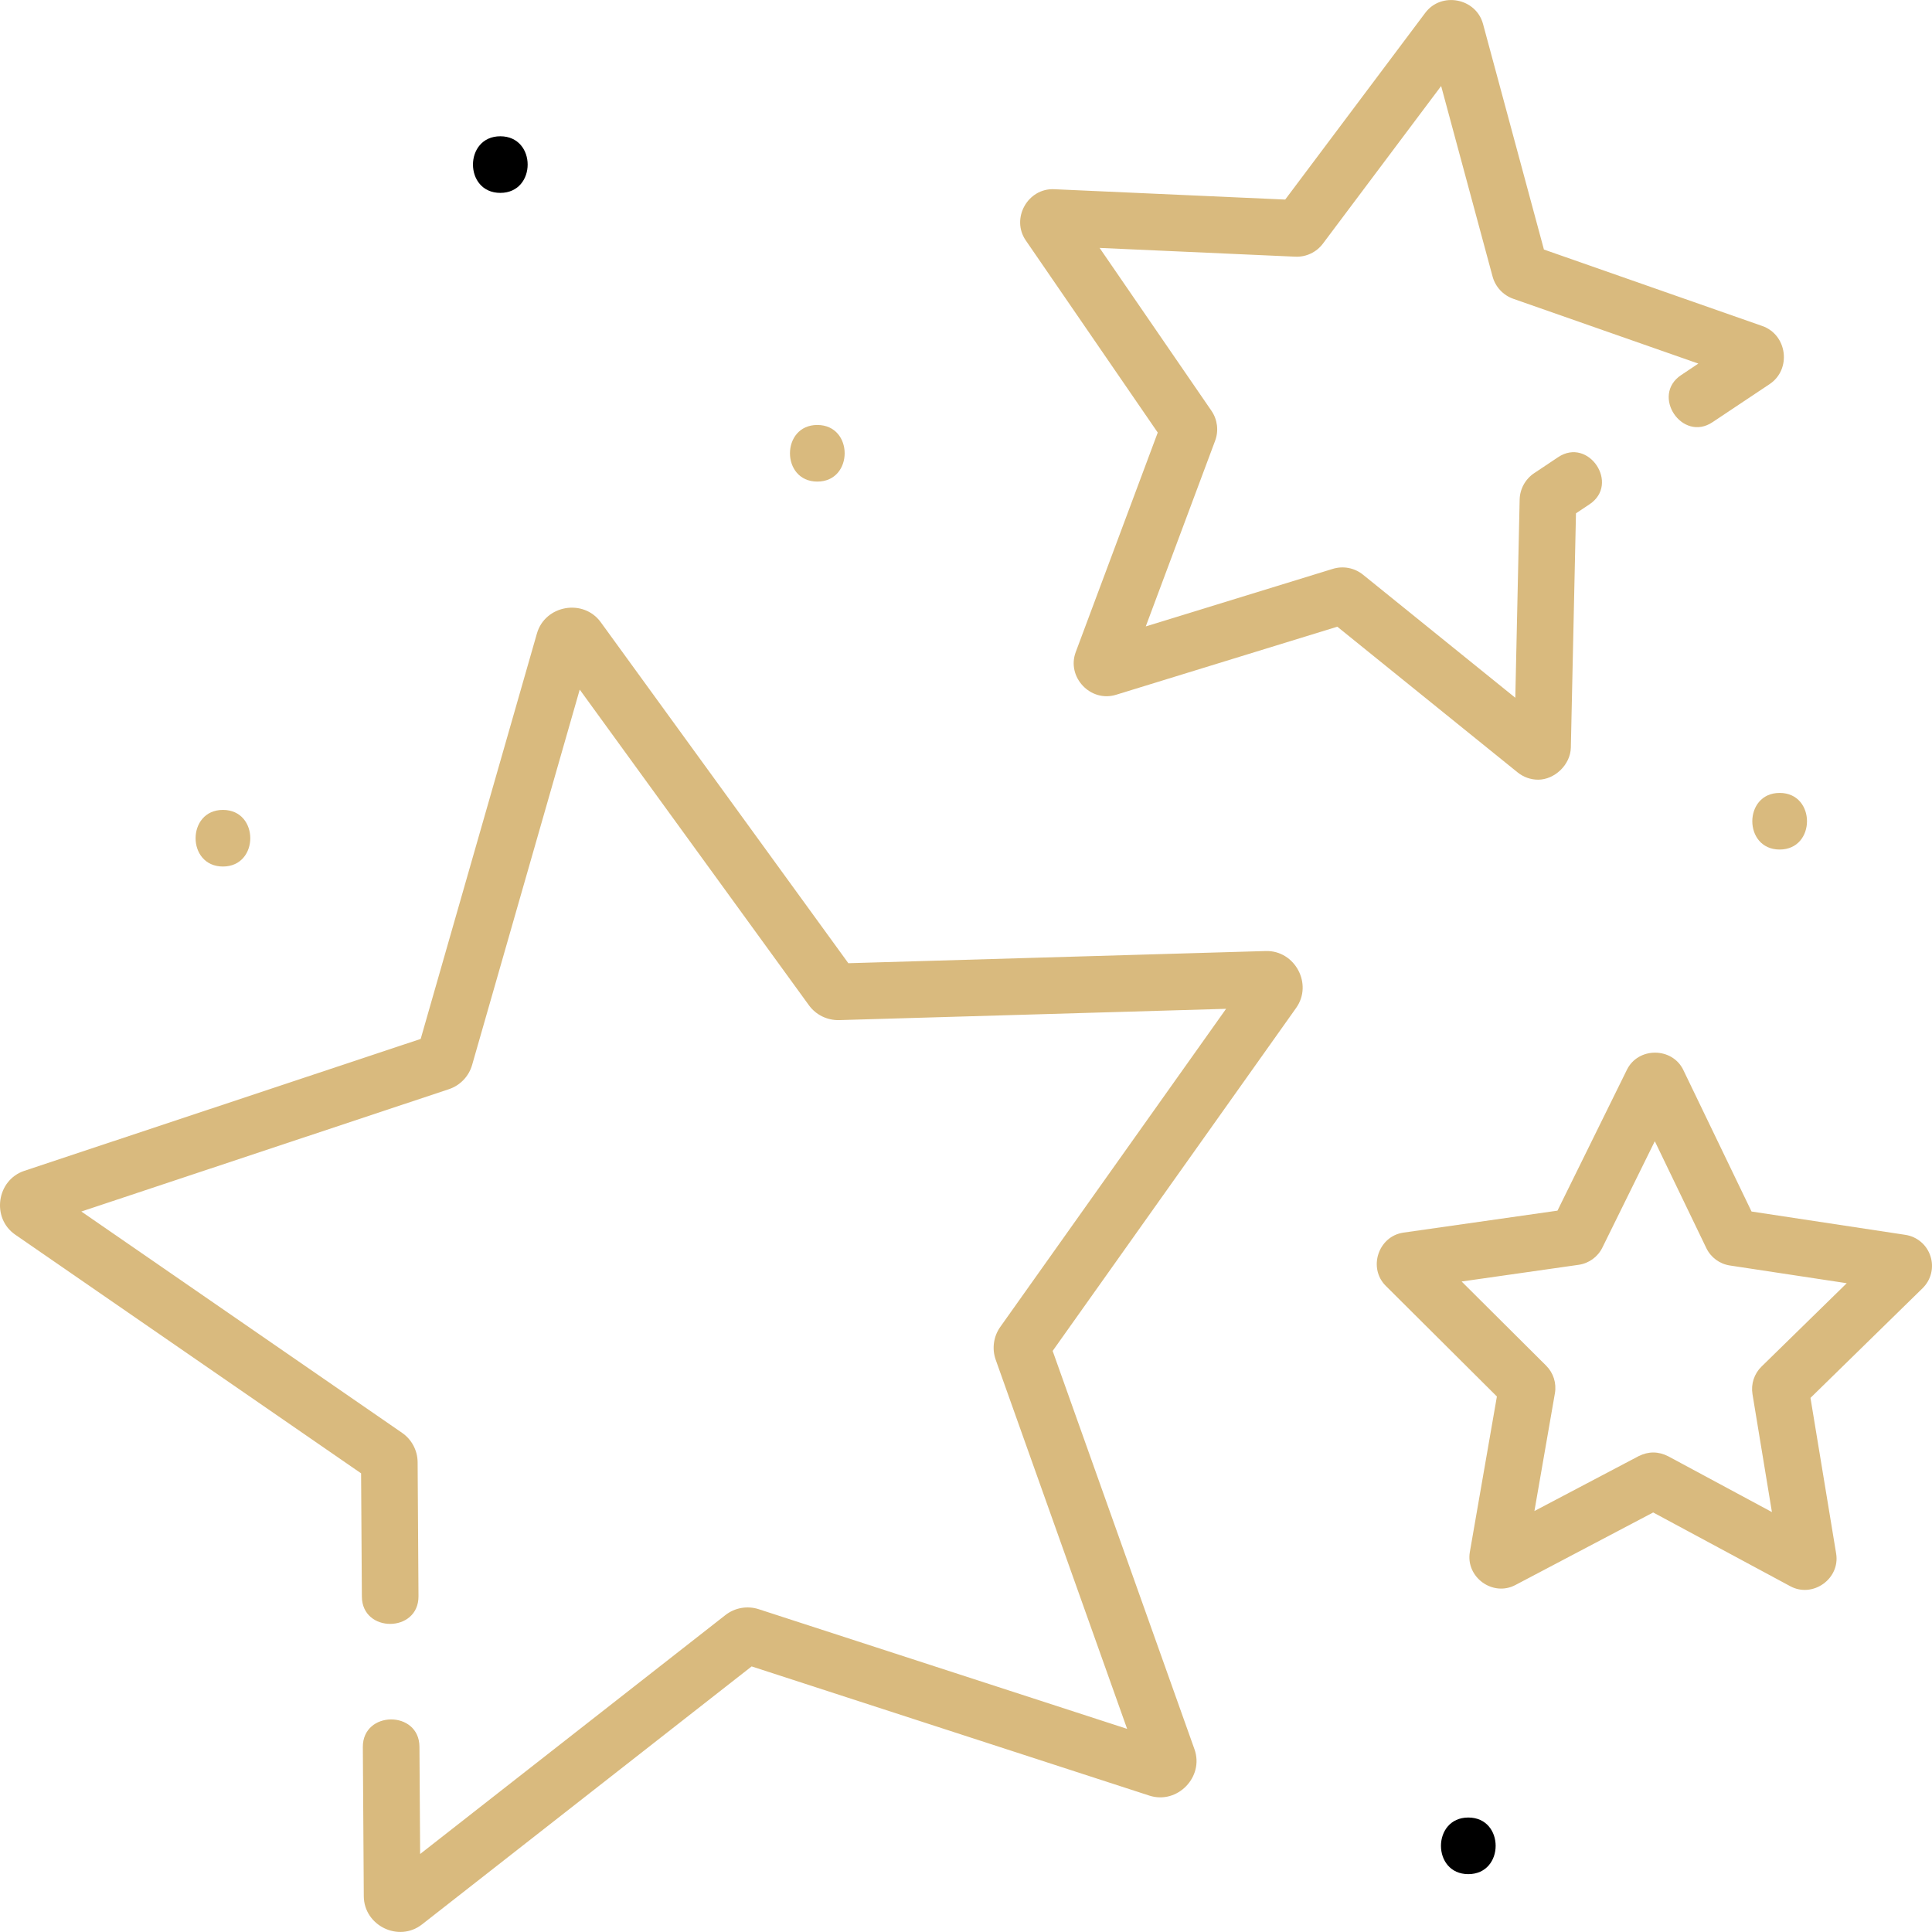 <svg id="Layer_1" enable-background="new 0 0 511.918 511.918" height="512" viewBox="0 0 511.918 511.918" width="512" xmlns="http://www.w3.org/2000/svg"><g><path d="m335.377 251.993-110.592 3.226-65.603-90.352c-4.595-6.331-14.758-4.535-16.913 2.982l-30.8 107.431-105.016 34.95c-7.345 2.443-8.788 12.521-2.415 16.919l91.64 63.237.208 32.669c.062 9.701 15.062 9.601 15-.096l-.227-35.513c-.021-3.114-1.563-6.028-4.124-7.793l-84.98-58.641 97.373-32.406c2.992-.995 5.298-3.398 6.169-6.432l28.513-99.453 60.728 83.638c1.855 2.556 4.861 4.016 8.008 3.937l102.527-2.991-59.829 84.281c-1.799 2.537-2.25 5.8-1.207 8.726l34.816 97.782-97.613-31.708c-3.027-.981-6.331-.398-8.84 1.564l-80.876 63.301-.182-28.429c-.062-9.708-15.062-9.597-15 .096l.253 39.528c.05 7.765 9.232 12.312 15.438 7.454l87.331-68.353 105.381 34.231c7.406 2.404 14.566-4.947 11.953-12.287l-37.578-105.54 64.521-90.891c4.485-6.313-.323-15.29-8.064-15.067z" fill="#d9ba7e"/><path d="m407.544 206.593c4.439 0 8.579-4.024 8.678-8.484l1.36-62.093 3.604-2.405c8.066-5.382-.261-17.861-8.326-12.477l-6.351 4.238c-2.35 1.569-3.79 4.191-3.851 7.016l-1.15 52.499-40.357-32.612c-2.247-1.815-5.237-2.392-7.999-1.543l-49.563 15.25 18.382-49.2c.986-2.644.622-5.61-.976-7.936l-29.635-43.153 51.852 2.322c2.86.13 5.6-1.167 7.317-3.457l31.327-41.766 13.625 50.464c.747 2.762 2.805 4.976 5.504 5.92l49.023 17.167-4.566 3.047c-8.066 5.383.26 17.86 8.326 12.478l15.131-10.097c5.844-3.901 4.68-13.067-1.95-15.388l-57.857-20.261-16.14-59.778c-1.851-6.848-11.046-8.621-15.303-2.942l-37.111 49.478-61.213-2.742c-7.024-.321-11.506 7.774-7.53 13.562l34.97 50.919-21.73 58.162c-2.475 6.622 3.916 13.395 10.671 11.318l58.638-18.042 47.765 38.598c1.58 1.279 3.496 1.938 5.435 1.938z" fill="#d9ba7e"/><path d="m511.512 332.856c-.973-3.018-3.526-5.188-6.662-5.664l-40.749-6.18-18.077-37.506c-2.927-6.071-11.949-6.134-14.938-.066l-18.407 37.344-40.803 5.818c-6.665.951-9.464 9.359-4.688 14.11l29.44 29.314-7.164 41.187c-1.16 6.676 6.063 11.933 12.058 8.771l36.516-19.23 36.343 19.552c5.941 3.2 13.243-1.973 12.137-8.666l-6.8-41.246 29.697-29.052c2.267-2.217 3.07-5.469 2.097-8.486zm-44.777 29.255c-1.93 1.89-2.822 4.611-2.384 7.287l5.152 31.252-27.489-14.789c-2.602-1.317-5.207-1.33-7.815-.038l-27.625 14.548 5.429-31.211c.461-2.663-.406-5.392-2.324-7.305l-22.395-22.298 31.017-4.423c2.717-.391 5.062-2.094 6.27-4.55l13.899-28.199 13.65 28.32c1.192 2.474 3.524 4.197 6.24 4.608l30.967 4.697z" fill="#d9ba7e"/><path d="m59.071 229.6c9.652 0 9.668-15 0-15-9.652 0-9.668 15 0 15z" fill="#d9ba7e"/><path d="m132.567 51.109c9.652 0 9.668-15 0-15-9.651 0-9.667 15 0 15z"/><path d="m216.563 127.605c9.652 0 9.668-15 0-15-9.652 0-9.668 15 0 15z" fill="#d9ba7e"/><path d="m389.055 481.587c-9.652 0-9.668 15 0 15 9.651 0 9.667-15 0-15z"/><path d="m471.55 225.1c9.652 0 9.668-15 0-15-9.651 0-9.667 15 0 15z" fill="#d9ba7e"/></g></svg>